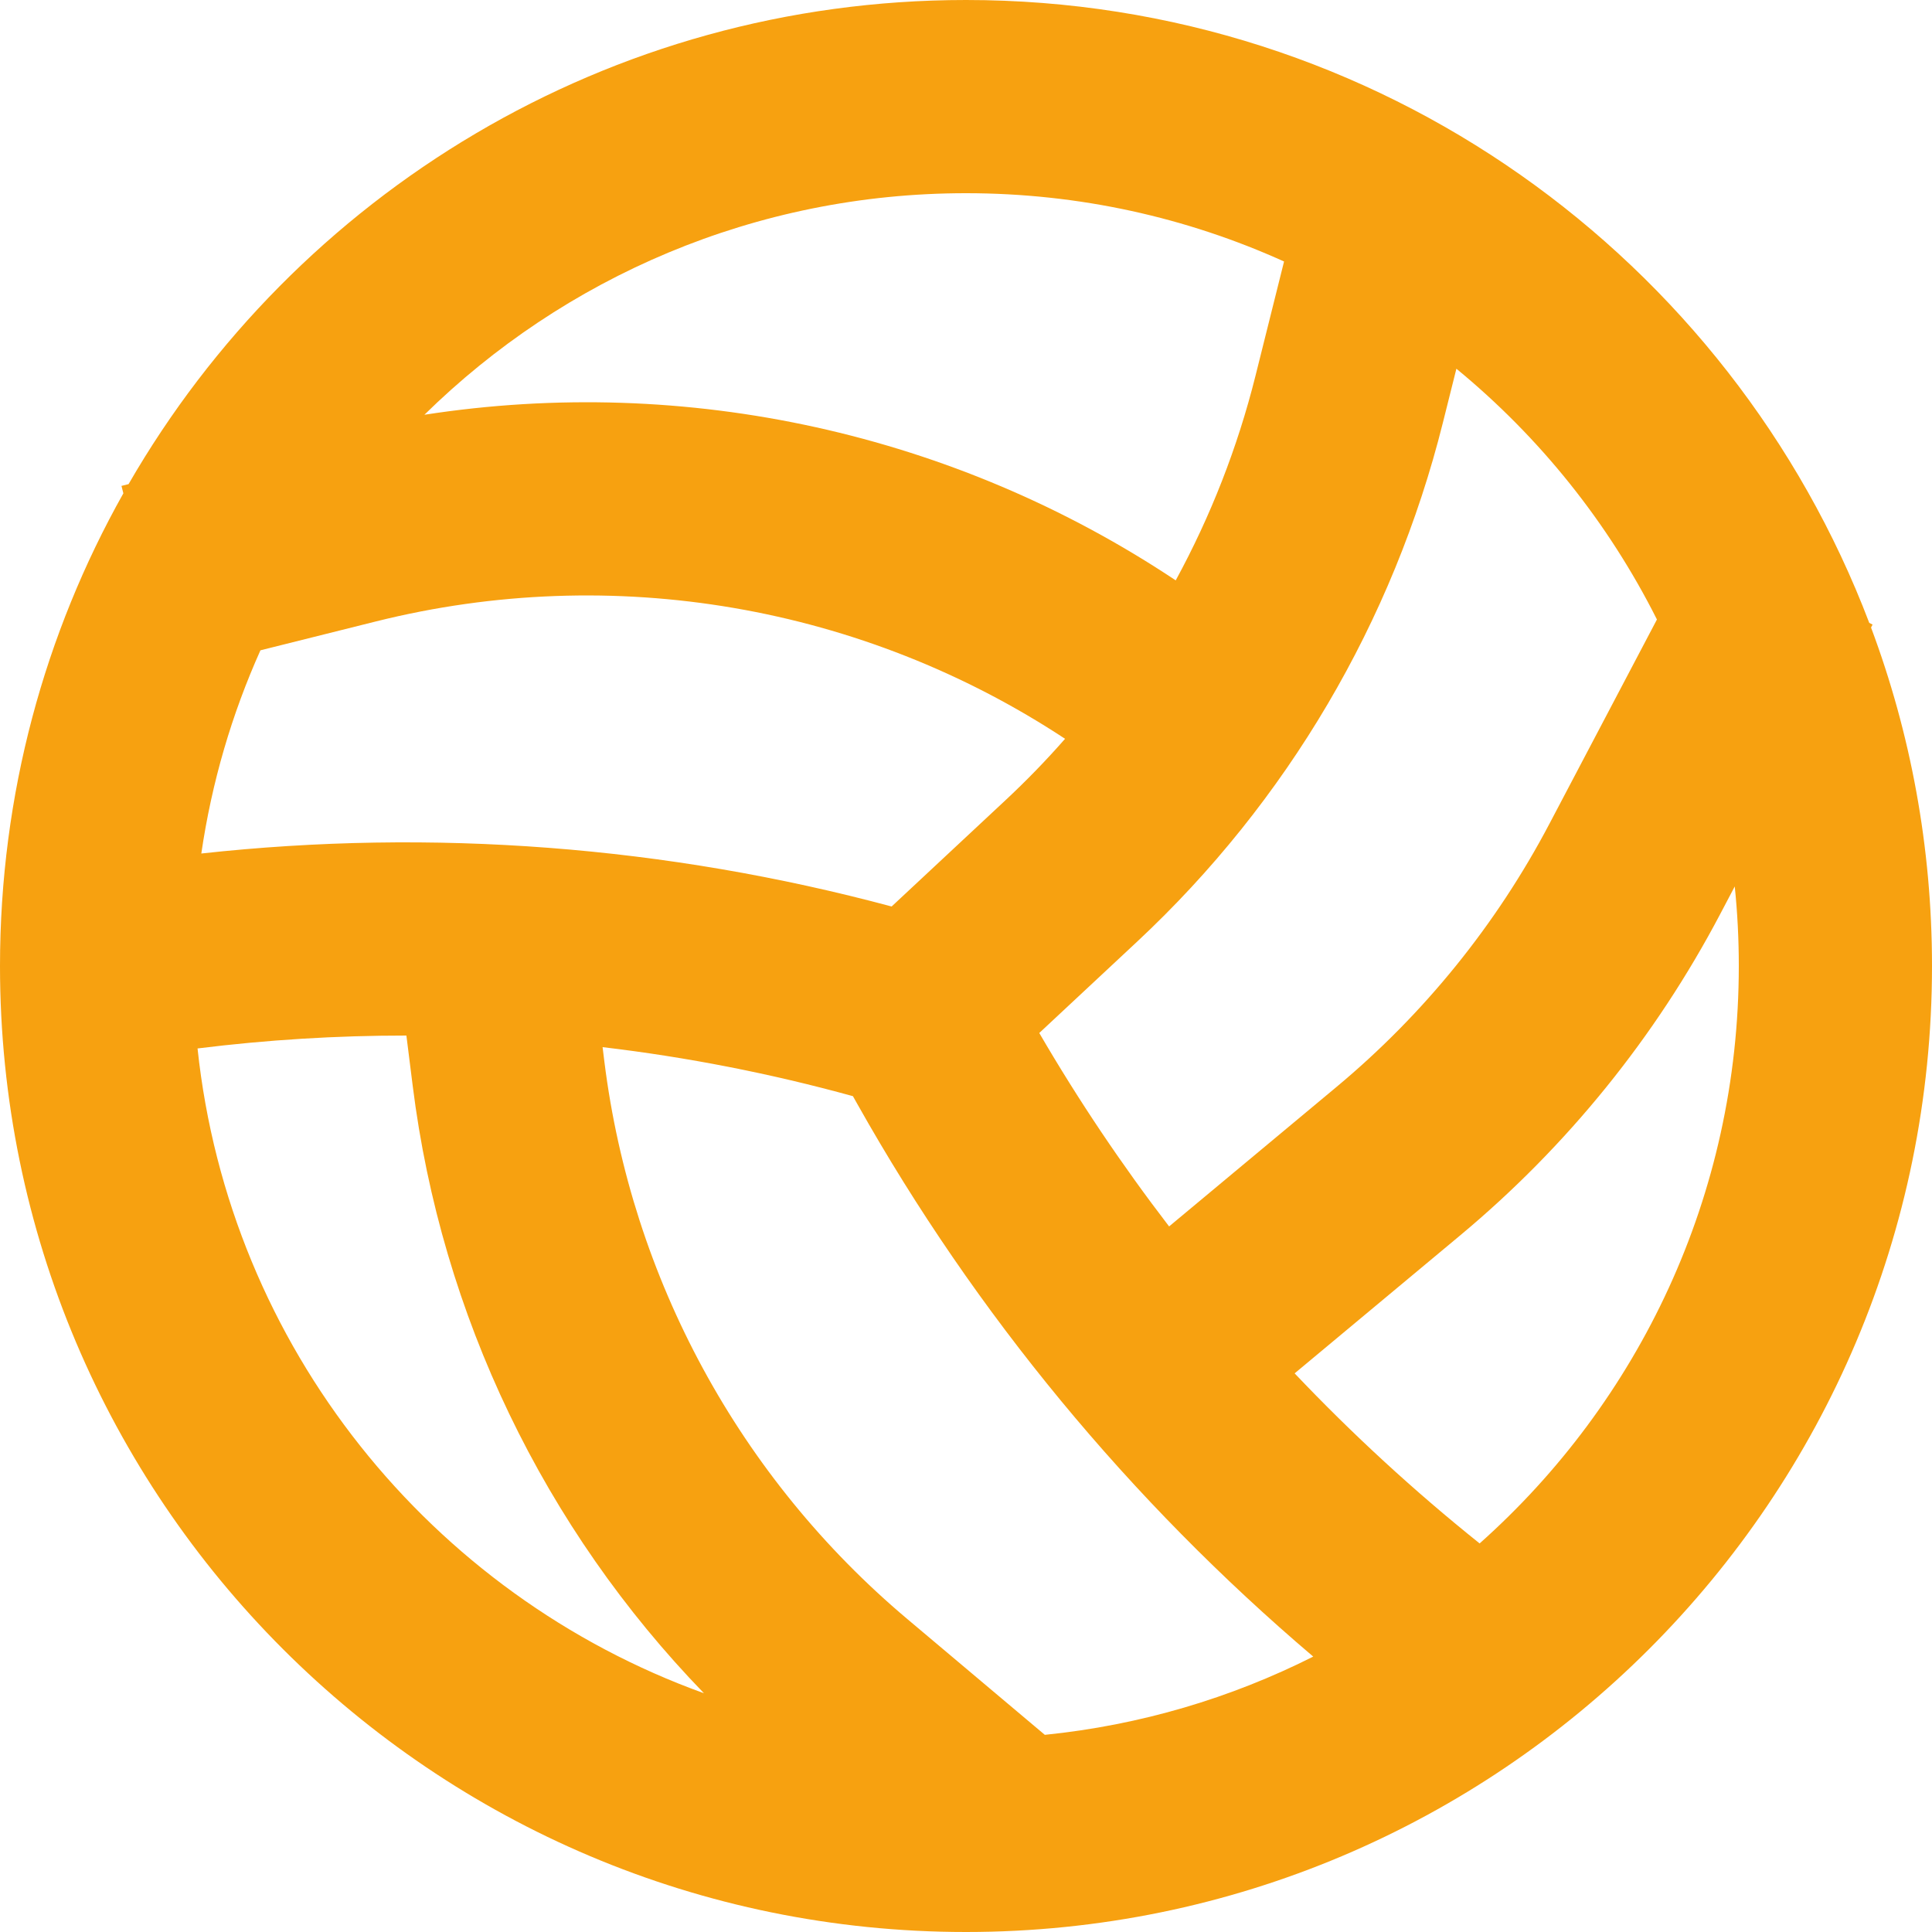 <svg width="40" height="40" viewBox="0 0 40 40" fill="none" xmlns="http://www.w3.org/2000/svg">
<path fill-rule="evenodd" clip-rule="evenodd" d="M4.168 17.671C8.954 17.146 13.801 17.517 18.46 18.768L20.813 16.572C21.248 16.166 21.661 15.741 22.051 15.296C17.868 12.54 12.696 11.638 7.784 12.866L5.392 13.464C4.801 14.781 4.384 16.193 4.168 17.671ZM2.554 10.214C0.927 13.107 0 16.445 0 20C0 31.046 8.954 40 20 40C31.046 40 40 31.046 40 20C40 17.534 39.554 15.173 38.738 12.992L38.77 12.931L38.701 12.896C35.836 5.357 28.544 0 20 0C12.588 0 6.117 4.032 2.662 10.023L2.515 10.06L2.554 10.214ZM8.787 8.587C14.217 7.746 19.77 8.971 24.342 12.016C25.066 10.686 25.623 9.263 25.994 7.779L26.585 5.414C24.577 4.506 22.347 4 20 4C15.633 4 11.674 5.75 8.787 8.587ZM30.153 7.634L29.874 8.749C28.845 12.867 26.645 16.6 23.542 19.497L21.517 21.387C22.327 22.778 23.226 24.116 24.205 25.392L27.672 22.503C29.483 20.994 30.98 19.144 32.078 17.058L34.305 12.826C33.295 10.816 31.875 9.049 30.153 7.634ZM35.916 18.353L35.617 18.921C34.276 21.471 32.446 23.732 30.233 25.576L26.804 28.434C27.998 29.692 29.278 30.869 30.634 31.955C33.926 29.025 36 24.755 36 20C36 19.444 35.972 18.895 35.916 18.353ZM27.189 34.298C23.402 31.081 20.193 27.201 17.754 22.864L17.659 22.695C15.955 22.225 14.222 21.886 12.476 21.68L12.513 21.98C13.075 26.477 15.313 30.596 18.78 33.516L21.632 35.918C23.614 35.717 25.488 35.155 27.189 34.298ZM14.575 35.057C11.267 31.643 9.138 27.232 8.544 22.476L8.414 21.44C6.971 21.439 5.527 21.528 4.09 21.707C4.746 27.889 8.922 33.02 14.575 35.057Z" fill="#F7A110"/>
</svg>
